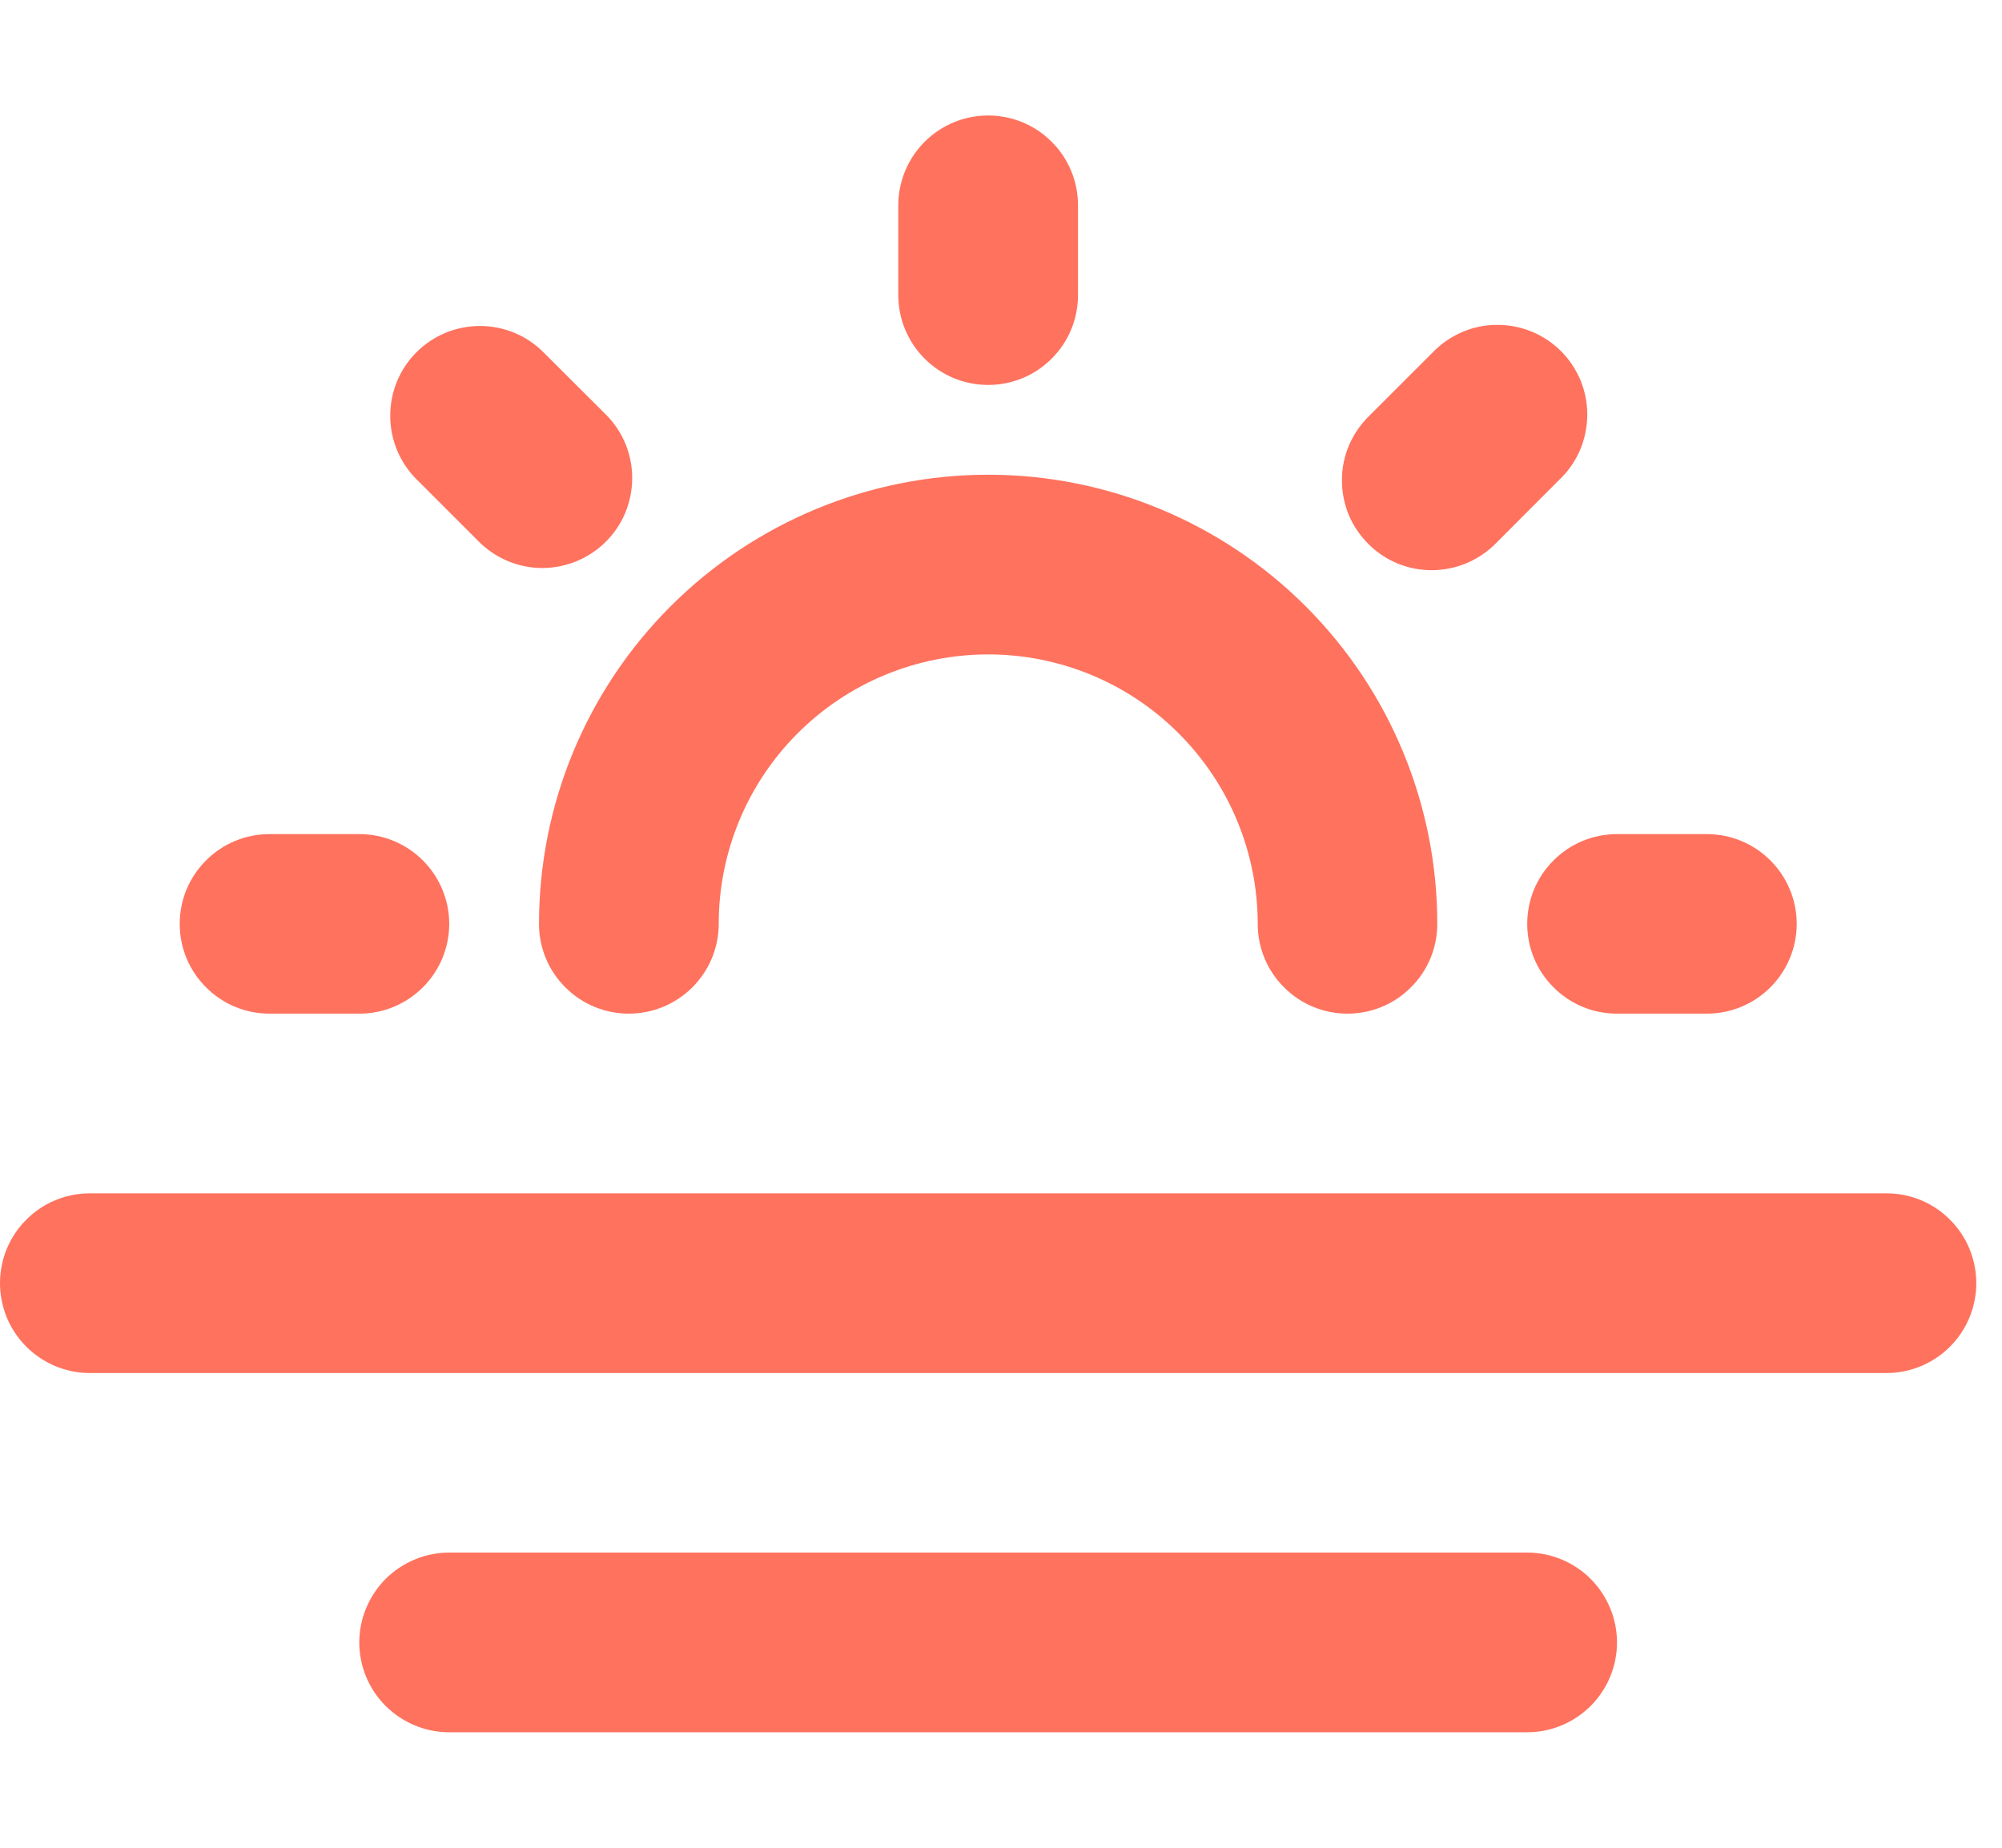 <svg width="13" height="12" viewBox="0 0 13 12" fill="none" xmlns="http://www.w3.org/2000/svg">
<path d="M12.833 8.333C12.833 8.488 12.772 8.636 12.662 8.746C12.553 8.855 12.405 8.917 12.25 8.917H0.583C0.429 8.917 0.28 8.855 0.171 8.746C0.061 8.636 0 8.488 0 8.333C0 8.179 0.061 8.03 0.171 7.921C0.28 7.811 0.429 7.75 0.583 7.75H12.25C12.405 7.75 12.553 7.811 12.662 7.921C12.772 8.03 12.833 8.179 12.833 8.333ZM9.917 11.25C10.071 11.25 10.22 11.188 10.329 11.079C10.438 10.97 10.5 10.821 10.5 10.667C10.5 10.512 10.438 10.364 10.329 10.254C10.22 10.145 10.071 10.083 9.917 10.083H2.917C2.762 10.083 2.614 10.145 2.504 10.254C2.395 10.364 2.333 10.512 2.333 10.667C2.333 10.821 2.395 10.97 2.504 11.079C2.614 11.188 2.762 11.25 2.917 11.25H9.917ZM3.5 6C3.5 6.155 3.561 6.303 3.671 6.412C3.78 6.522 3.929 6.583 4.083 6.583C4.238 6.583 4.386 6.522 4.496 6.412C4.605 6.303 4.667 6.155 4.667 6C4.667 5.536 4.851 5.091 5.179 4.763C5.507 4.434 5.953 4.25 6.417 4.25C6.881 4.25 7.326 4.434 7.654 4.763C7.982 5.091 8.167 5.536 8.167 6C8.167 6.155 8.228 6.303 8.338 6.412C8.447 6.522 8.595 6.583 8.75 6.583C8.905 6.583 9.053 6.522 9.162 6.412C9.272 6.303 9.333 6.155 9.333 6C9.333 5.226 9.026 4.485 8.479 3.938C7.932 3.391 7.19 3.083 6.417 3.083C5.643 3.083 4.901 3.391 4.354 3.938C3.807 4.485 3.5 5.226 3.5 6ZM5.833 1.917C5.833 2.071 5.895 2.22 6.004 2.329C6.114 2.439 6.262 2.5 6.417 2.5C6.571 2.5 6.72 2.439 6.829 2.329C6.939 2.22 7 2.071 7 1.917V1.333C7 1.179 6.939 1.03 6.829 0.921C6.72 0.811 6.571 0.75 6.417 0.75C6.262 0.75 6.114 0.811 6.004 0.921C5.895 1.03 5.833 1.179 5.833 1.333V1.917ZM9.917 6C9.917 6.155 9.978 6.303 10.088 6.412C10.197 6.522 10.345 6.583 10.5 6.583H11.083C11.238 6.583 11.386 6.522 11.496 6.412C11.605 6.303 11.667 6.155 11.667 6C11.667 5.845 11.605 5.697 11.496 5.588C11.386 5.478 11.238 5.417 11.083 5.417H10.5C10.345 5.417 10.197 5.478 10.088 5.588C9.978 5.697 9.917 5.845 9.917 6ZM1.75 5.417C1.595 5.417 1.447 5.478 1.338 5.588C1.228 5.697 1.167 5.845 1.167 6C1.167 6.155 1.228 6.303 1.338 6.412C1.447 6.522 1.595 6.583 1.75 6.583H2.333C2.488 6.583 2.636 6.522 2.746 6.412C2.855 6.303 2.917 6.155 2.917 6C2.917 5.845 2.855 5.697 2.746 5.588C2.636 5.478 2.488 5.417 2.333 5.417H1.75ZM2.704 2.288C2.595 2.397 2.534 2.545 2.534 2.7C2.534 2.855 2.595 3.003 2.704 3.112L3.117 3.525C3.227 3.631 3.374 3.69 3.527 3.689C3.68 3.687 3.826 3.626 3.934 3.518C4.043 3.41 4.104 3.263 4.105 3.11C4.107 2.957 4.048 2.81 3.942 2.7L3.529 2.288C3.42 2.178 3.271 2.117 3.117 2.117C2.962 2.117 2.814 2.178 2.704 2.288ZM9.304 2.288L8.892 2.7C8.836 2.754 8.792 2.818 8.761 2.889C8.73 2.961 8.714 3.037 8.714 3.115C8.713 3.192 8.728 3.269 8.757 3.341C8.786 3.412 8.83 3.477 8.885 3.532C8.939 3.587 9.004 3.63 9.076 3.66C9.148 3.689 9.225 3.704 9.302 3.703C9.38 3.702 9.456 3.686 9.527 3.656C9.598 3.625 9.663 3.581 9.717 3.525L10.129 3.112C10.185 3.059 10.229 2.994 10.26 2.923C10.29 2.852 10.306 2.775 10.307 2.698C10.308 2.621 10.293 2.544 10.264 2.472C10.234 2.4 10.191 2.335 10.136 2.28C10.082 2.226 10.016 2.182 9.945 2.153C9.873 2.124 9.796 2.109 9.719 2.11C9.641 2.11 9.565 2.126 9.494 2.157C9.422 2.188 9.358 2.232 9.304 2.288Z" fill="#FF725E"/>
</svg>
